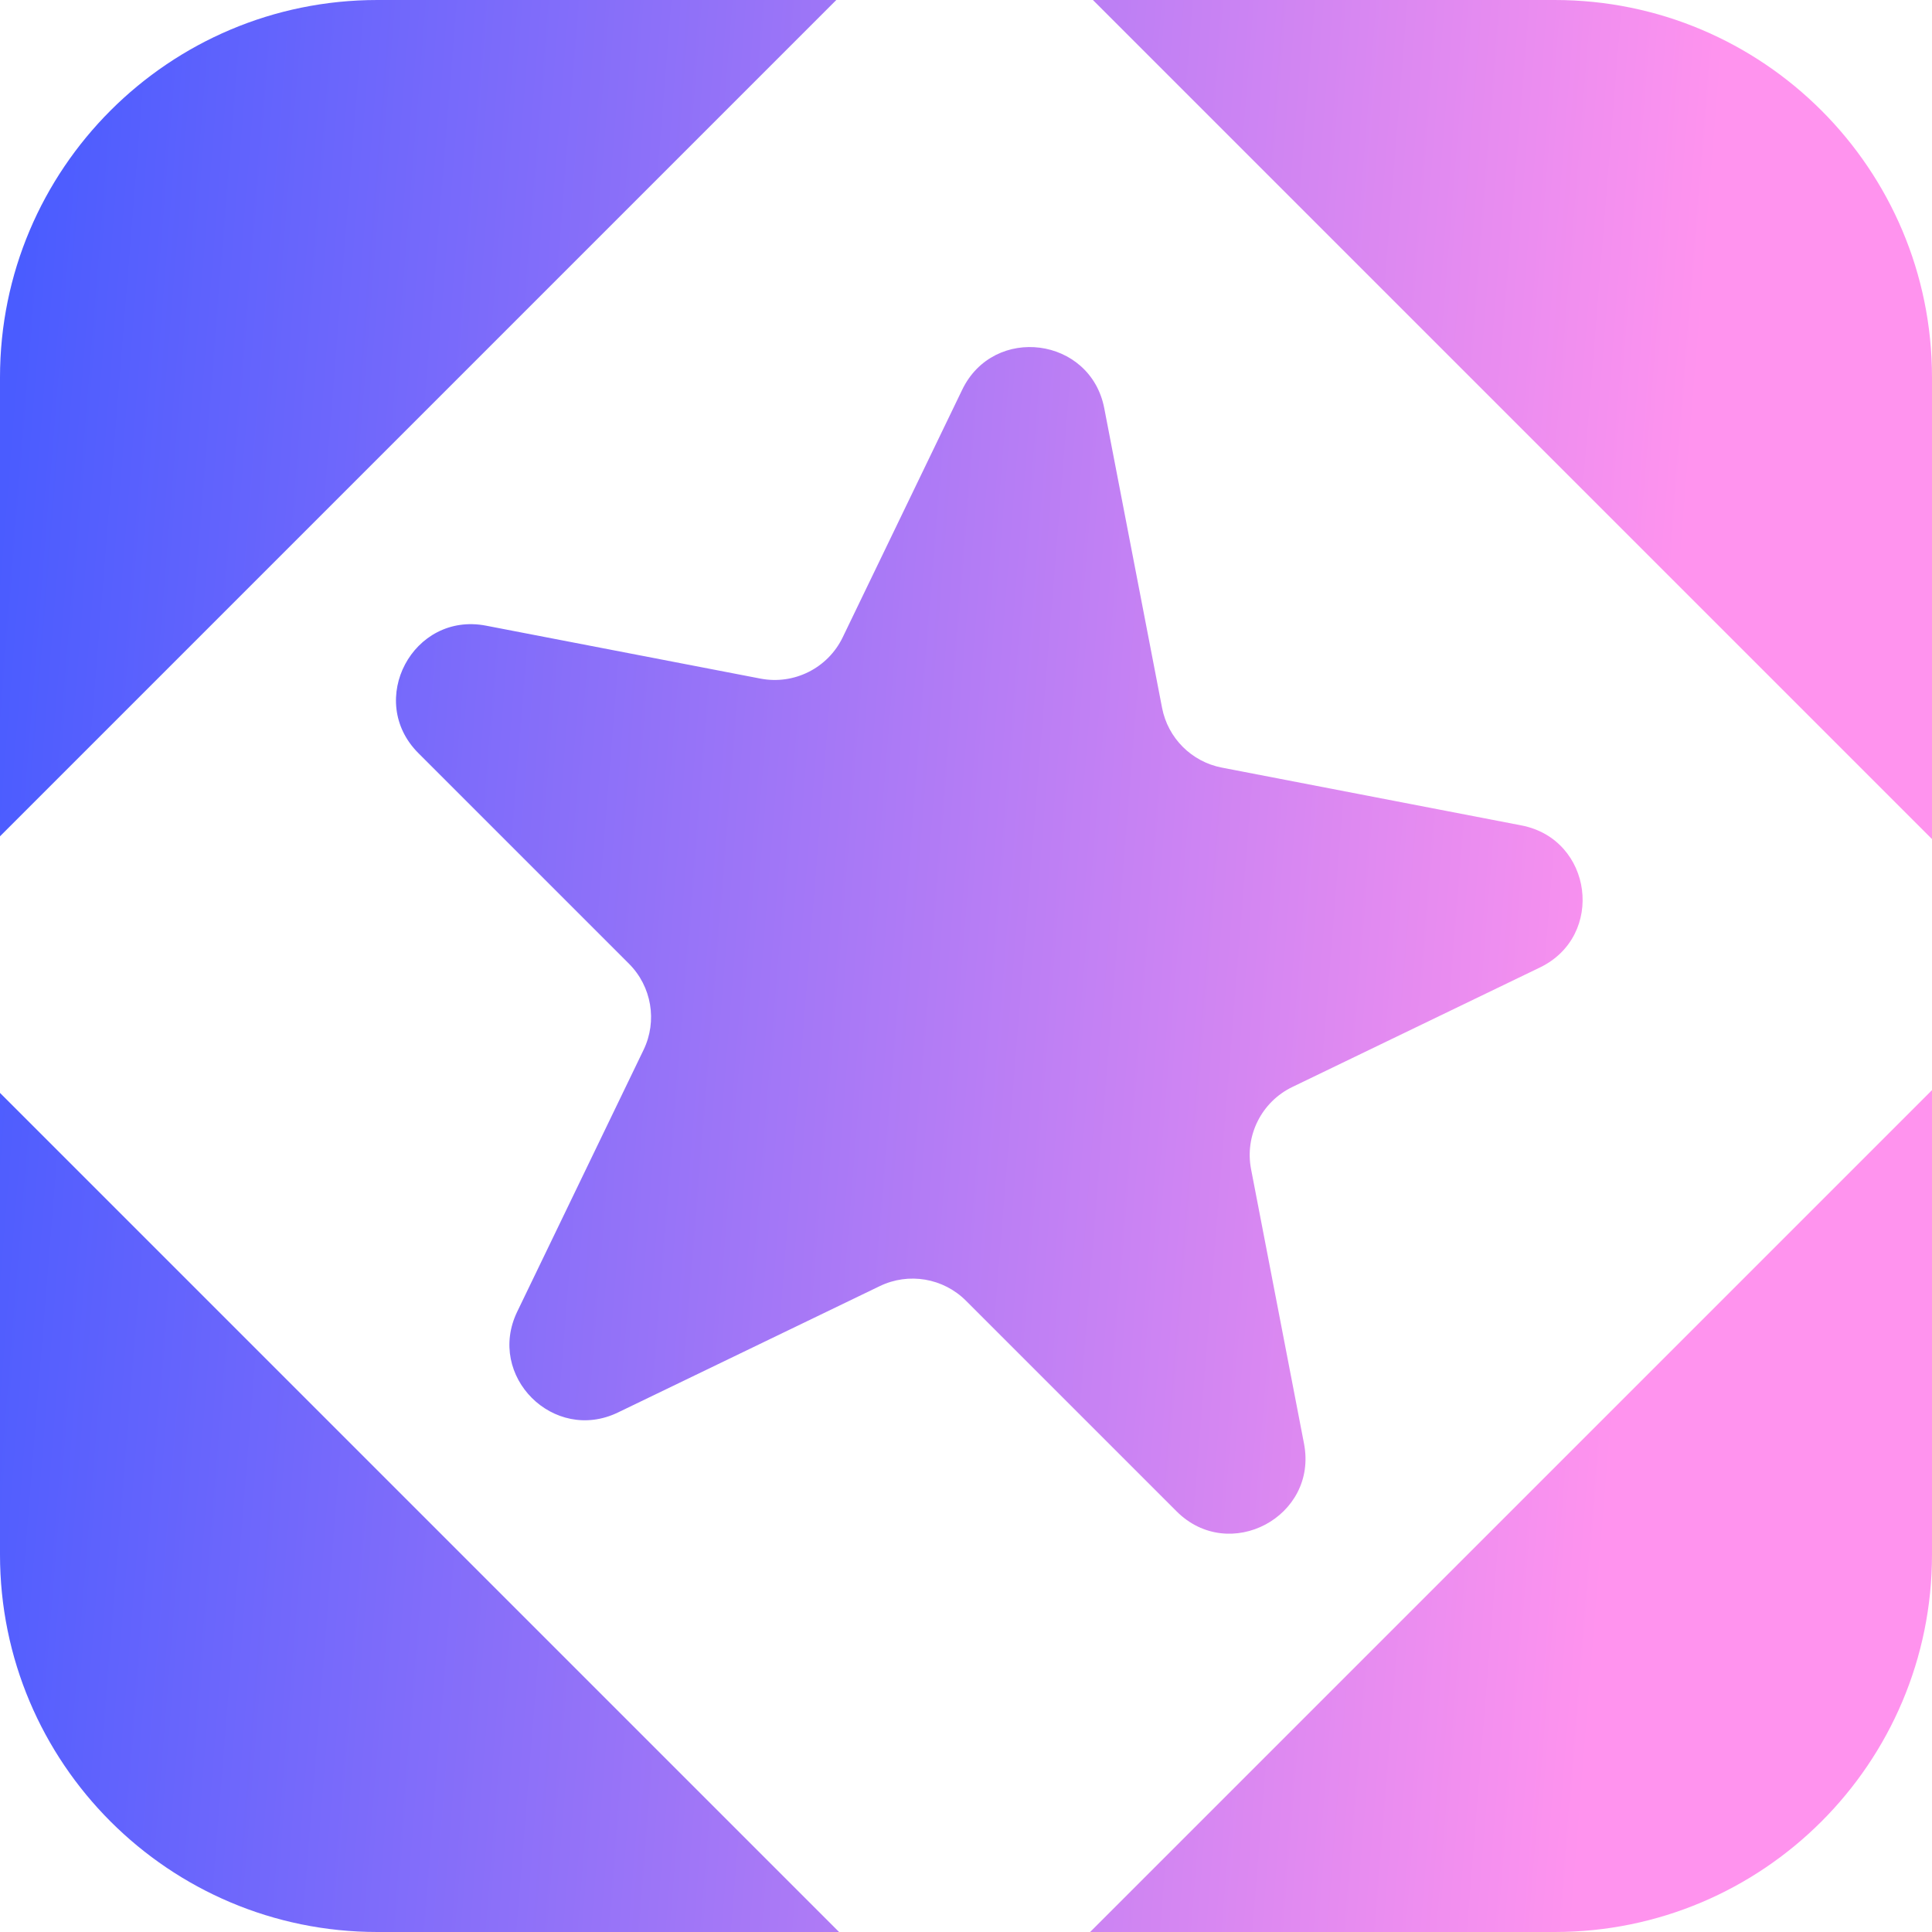 <svg width="256" height="256" viewBox="0 0 256 256" fill="none" xmlns="http://www.w3.org/2000/svg">
<path d="M0 144.815V206C0 233.614 22.386 256 50 256H111.185L0 144.815Z" fill="url(#paint0_linear_14_34)"/>
<path d="M144.446 256H206C233.614 256 256 233.614 256 206V144.446L144.446 256Z" fill="url(#paint1_linear_14_34)"/>
<path d="M256 111.185V50C256 22.386 233.614 0 206 0H144.815L256 111.185Z" fill="url(#paint2_linear_14_34)"/>
<path d="M110.815 0H50C22.386 0 0 22.386 0 50V110.815L110.815 0Z" fill="url(#paint3_linear_14_34)"/>
<path d="M81.885 187.16C73.357 191.276 64.416 182.335 68.532 173.807L85.276 139.116C87.125 135.286 86.349 130.706 83.341 127.698L55.436 99.793C48.464 92.821 54.721 81.035 64.401 82.903L100.763 89.918C105.217 90.777 109.691 88.531 111.663 84.446L127.496 51.643C131.68 42.973 144.497 44.643 146.321 54.095L153.979 93.789C154.753 97.801 157.891 100.939 161.903 101.713L201.597 109.371C211.049 111.195 212.719 124.012 204.049 128.196L171.246 144.029C167.161 146.001 164.915 150.475 165.774 154.929L172.789 191.291C174.657 200.971 162.871 207.228 155.899 200.256L127.994 172.351C124.986 169.343 120.406 168.567 116.576 170.416L81.885 187.16Z" fill="url(#paint4_linear_14_34)"/>
<defs>
<linearGradient id="paint0_linear_14_34" x1="2.4628e-06" y1="28" x2="225.43" y2="46.103" gradientUnits="userSpaceOnUse">
<stop offset="0.015" stop-color="#4A5CFF"/>
<stop offset="1" stop-color="#FF93EE"/>
</linearGradient>
<linearGradient id="paint1_linear_14_34" x1="2.4628e-06" y1="28" x2="225.43" y2="46.103" gradientUnits="userSpaceOnUse">
<stop offset="0.015" stop-color="#4A5CFF"/>
<stop offset="1" stop-color="#FF93EE"/>
</linearGradient>
<linearGradient id="paint2_linear_14_34" x1="2.4628e-06" y1="28" x2="225.43" y2="46.103" gradientUnits="userSpaceOnUse">
<stop offset="0.015" stop-color="#4A5CFF"/>
<stop offset="1" stop-color="#FF93EE"/>
</linearGradient>
<linearGradient id="paint3_linear_14_34" x1="2.4628e-06" y1="28" x2="225.43" y2="46.103" gradientUnits="userSpaceOnUse">
<stop offset="0.015" stop-color="#4A5CFF"/>
<stop offset="1" stop-color="#FF93EE"/>
</linearGradient>
<linearGradient id="paint4_linear_14_34" x1="2.4628e-06" y1="28" x2="225.43" y2="46.103" gradientUnits="userSpaceOnUse">
<stop offset="0.015" stop-color="#4A5CFF"/>
<stop offset="1" stop-color="#FF93EE"/>
</linearGradient>
</defs>
</svg>
